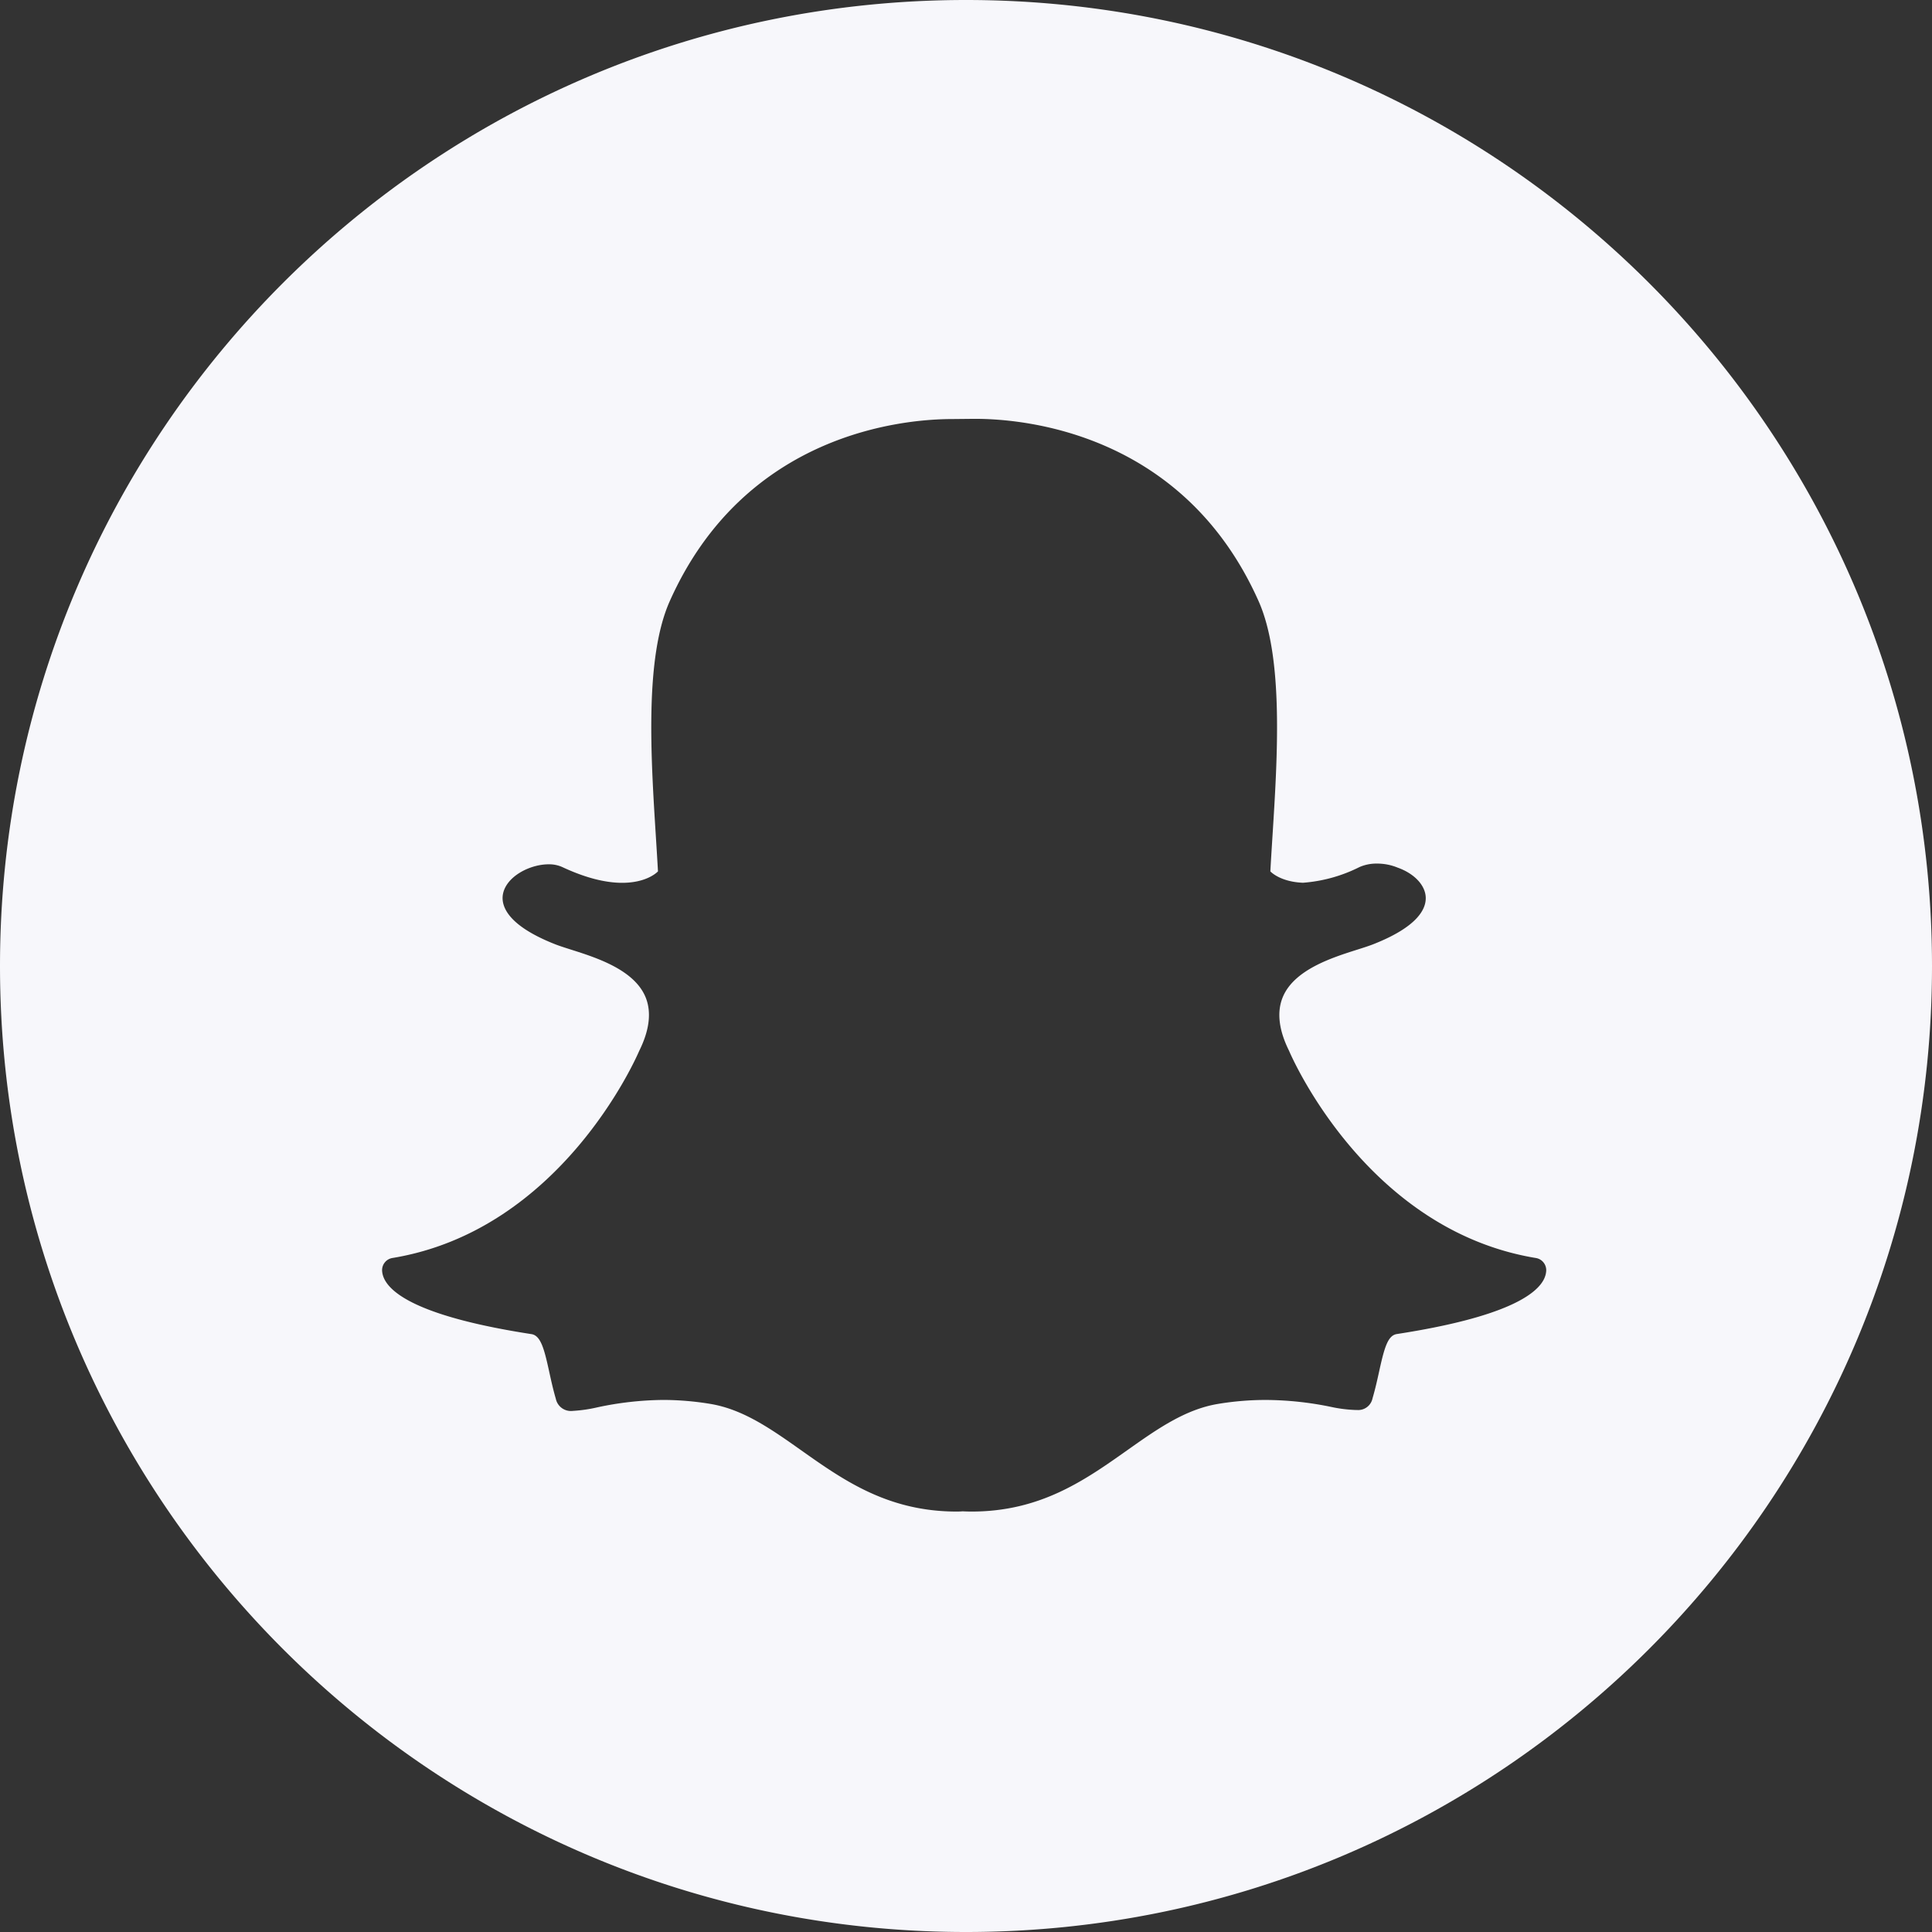 <svg xmlns="http://www.w3.org/2000/svg" width="457.73" height="457.73" viewBox="0 0 457.73 457.73">
  <rect x="0" y="0" width="457.73" height="457.73" fill="#333333" stroke="none"/>
  <path id="snapchat" d="M228.865,0C102.486,0,0,102.486,0,228.865S102.486,457.73,228.865,457.73,457.73,355.244,457.73,228.865,355.244,0,228.865,0ZM365.93,302.76c-1.648,3.841-9.059,9.3-34.978,13.3-2.123.325-2.944,3.087-4.208,8.874-.461,2.106-.925,4.177-1.564,6.352a3.462,3.462,0,0,1-3.709,2.769h-.321a32.5,32.5,0,0,1-5.8-.733,77.661,77.661,0,0,0-15.572-1.645,69.177,69.177,0,0,0-11.241.943c-7.777,1.3-14.381,5.958-21.372,10.9-10.159,7.187-20.646,14.6-36.993,14.6-.712,0-1.407-.024-2.109-.056-.447.038-.911.056-1.376.056-16.34,0-26.827-7.41-36.968-14.587-7-4.945-13.613-9.618-21.4-10.917a69.084,69.084,0,0,0-11.231-.943,76.991,76.991,0,0,0-15.575,1.757,34.077,34.077,0,0,1-5.8.838,3.651,3.651,0,0,1-4.03-2.881c-.646-2.2-1.111-4.33-1.565-6.4-1.159-5.3-1.98-8.563-4.2-8.905-25.916-4-33.337-9.464-34.988-13.337a4.981,4.981,0,0,1-.4-1.655,2.914,2.914,0,0,1,2.441-3.045c39.836-6.558,57.7-47.281,58.446-49.01.017-.042.038-.091.063-.136,2.438-4.941,2.912-9.233,1.425-12.75-2.734-6.44-11.654-9.272-17.555-11.144-1.442-.461-2.811-.891-3.894-1.32-11.779-4.655-12.757-9.432-12.293-11.866.789-4.152,6.335-7.047,10.822-7.047a7.567,7.567,0,0,1,3.22.646c5.3,2.479,10.075,3.74,14.2,3.74,5.692,0,8.179-2.392,8.483-2.706-.15-2.7-.328-5.514-.51-8.423-1.187-18.83-2.661-42.238,3.3-55.6C176.534,102.4,214.4,99.283,225.589,99.283c.286,0,4.9-.049,4.9-.049h.66c11.207,0,49.167,3.115,67.033,43.181,5.961,13.365,4.487,36.79,3.3,55.61l-.052.821c-.164,2.619-.325,5.165-.457,7.606.286.293,2.574,2.49,7.732,2.689h0a35.614,35.614,0,0,0,13.382-3.716,10.01,10.01,0,0,1,4.152-.824,12.765,12.765,0,0,1,4.781.911l.091.038c4,1.418,6.621,4.219,6.677,7.152.052,2.759-2.057,6.908-12.387,10.99-1.072.423-2.441.856-3.894,1.317-5.909,1.872-14.821,4.708-17.555,11.144-1.491,3.52-1.016,7.805,1.425,12.747.021.049.045.094.066.143.74,1.729,18.586,42.437,58.445,49.006a2.921,2.921,0,0,1,2.441,3.042,4.889,4.889,0,0,1-.405,1.669Zm0,0" fill="#f7f7fb"/>
</svg>
